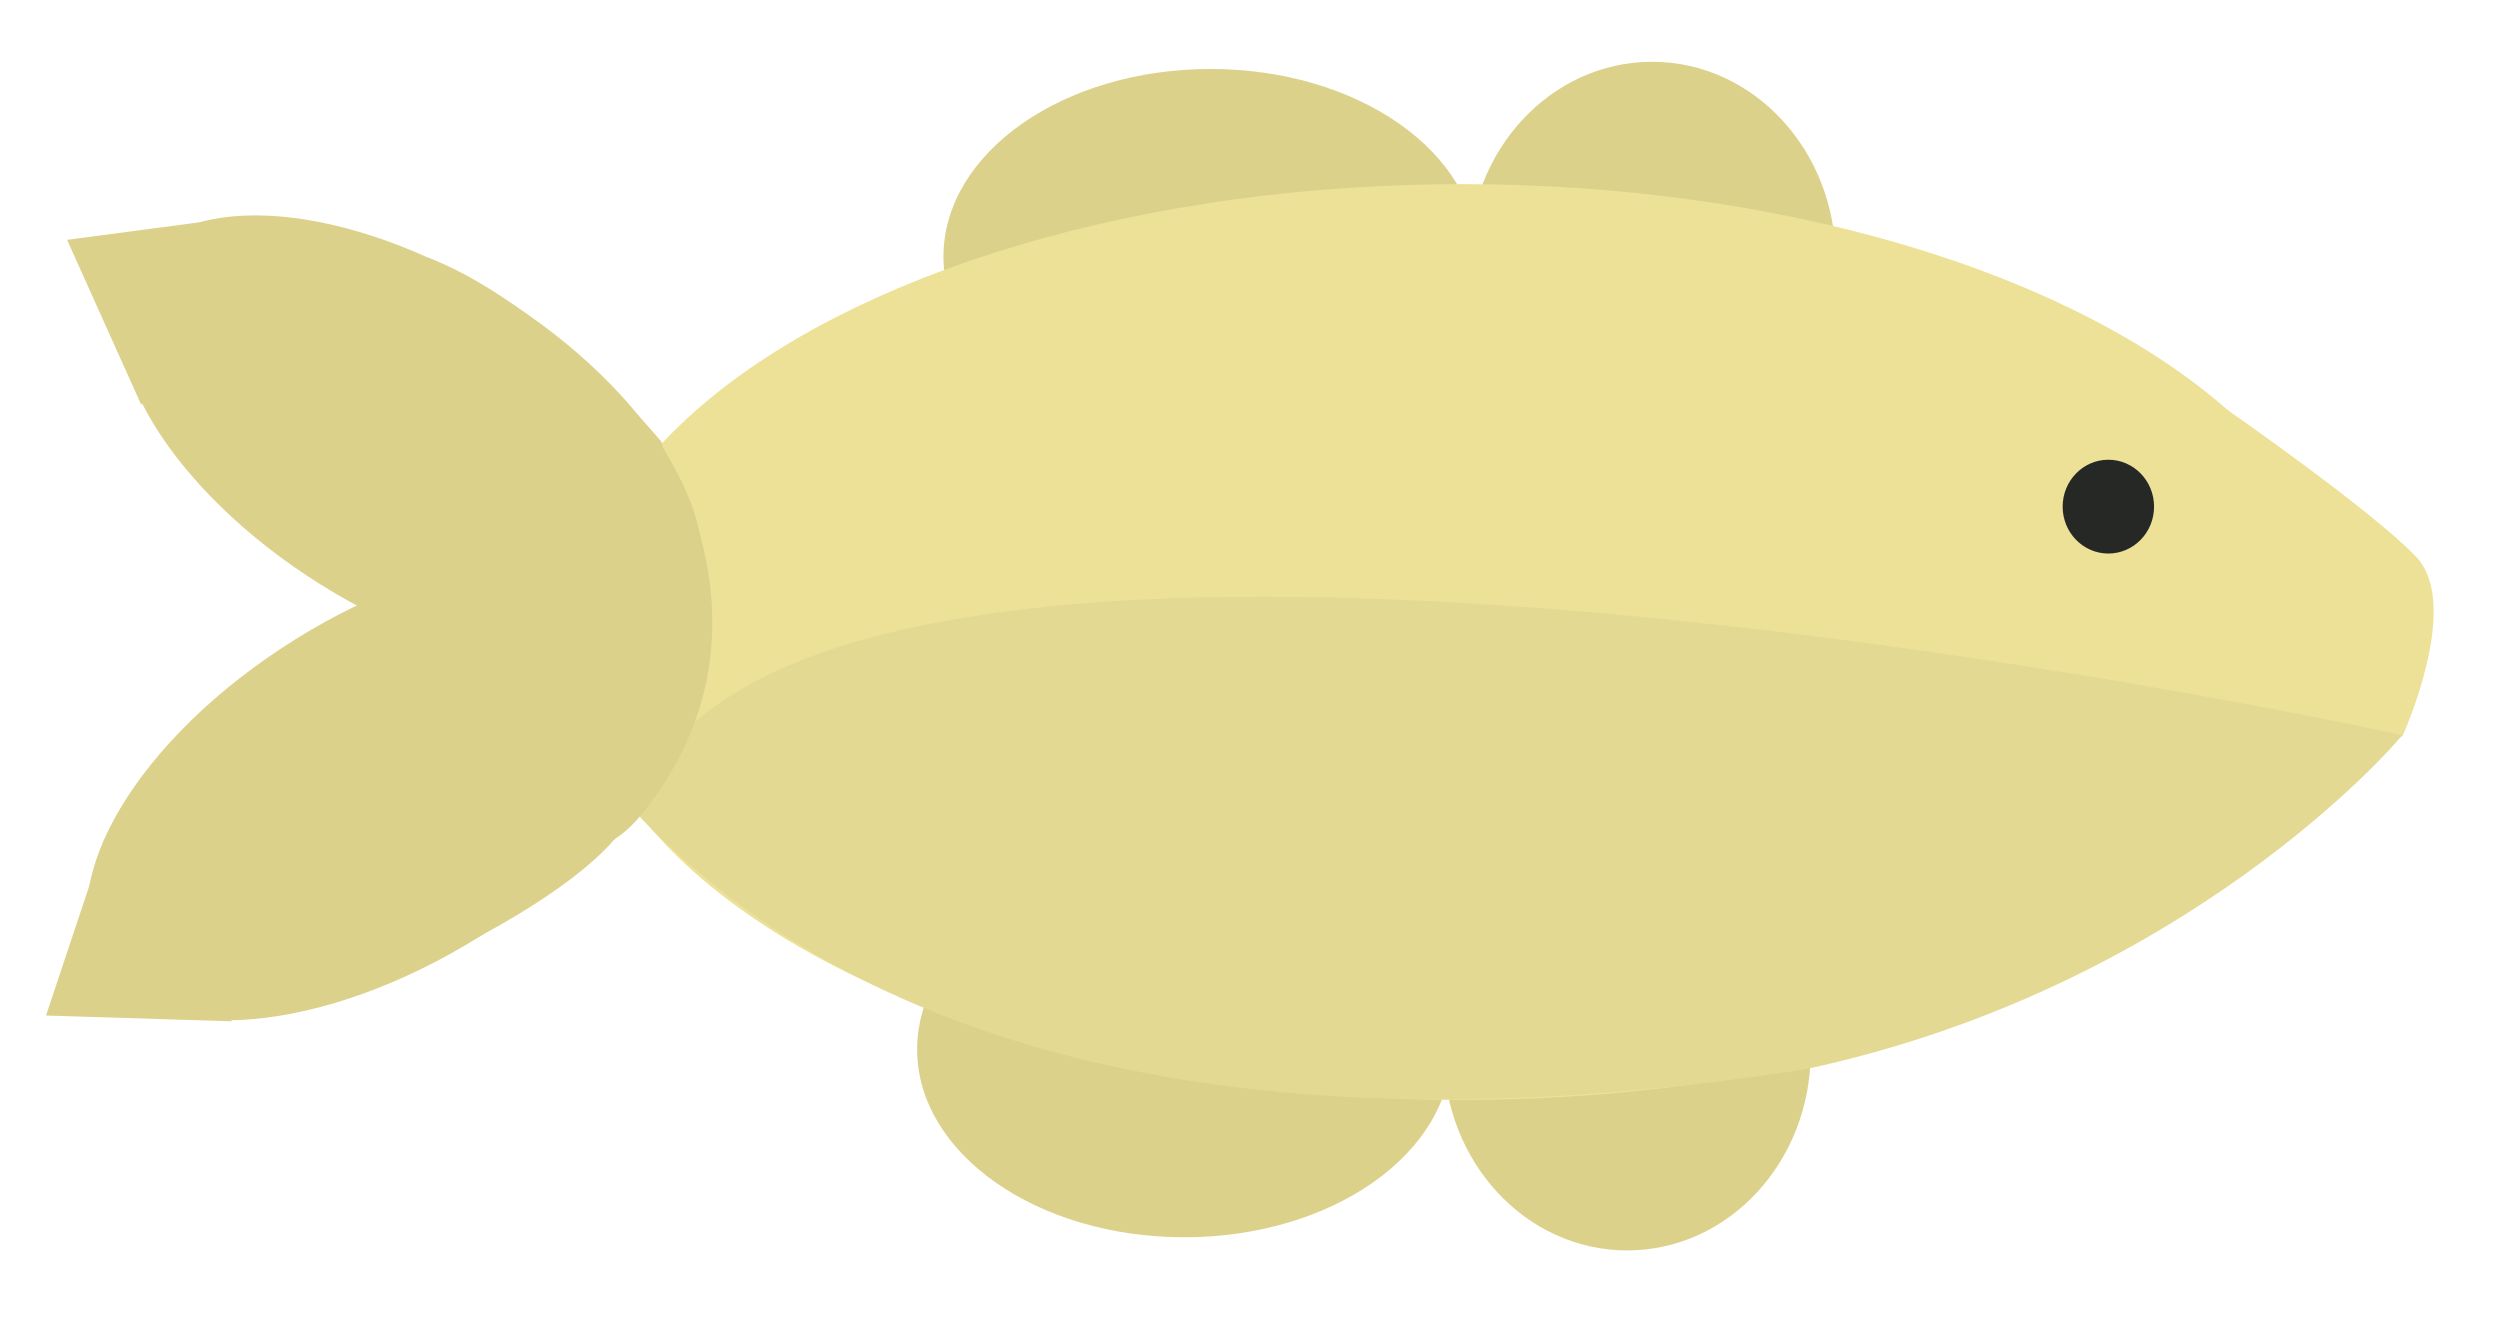 <?xml version="1.0" encoding="utf-8"?>
<svg viewBox="0 0 478 256" xmlns="http://www.w3.org/2000/svg">
  <g style="" transform="matrix(1.59, 0, 0, 1.59, -153.839, -257.784)">
    <title>round fins</title>
    <ellipse style="fill: rgb(220, 209, 139); stroke: rgb(220, 209, 139);" cx="242.332" cy="193.013" rx="31.627" ry="22.091"/>
    <ellipse style="fill: rgb(220, 209, 139); stroke: rgb(220, 209, 139);" cx="295.428" cy="193.372" rx="21.563" ry="23.314"/>
    <ellipse style="fill: rgb(220, 209, 139); stroke: rgb(220, 209, 139);" cx="239.169" cy="288.322" rx="31.627" ry="22.091"/>
    <ellipse style="fill: rgb(220, 209, 139); stroke: rgb(220, 209, 139);" cx="292.428" cy="288.681" rx="21.563" ry="23.314"/>
  </g>
  <g style="" transform="matrix(1.59, 0, 0, 1.59, -153.839, -257.784)">
    <title>Body</title>
    <g>
      <ellipse style="fill: rgb(237, 225, 151); stroke: rgb(237, 225, 151);" cx="272.566" cy="239.335" rx="106.249" ry="54.563"/>
      <path style="fill: rgb(237, 225, 151); stroke: rgb(237, 225, 151);" d="M 357.503 271.439 L 385.281 250.259 C 385.281 250.259 392.171 234.953 386.949 229.441 C 381.727 223.929 364.066 211.648 364.066 211.648 L 357.503 271.439 Z"/>
    </g>
    <path style="fill: rgb(228, 217, 146); stroke: rgb(228, 217, 146);" d="M 313.68 290.228 C 359.59 280.442 384.702 250.842 384.702 250.842 C 384.702 250.842 191.927 208.627 173.506 259.43 C 193.366 280.73 233.951 302.604 313.68 290.228 Z">
      <title>Lower Body</title>
    </path>
  </g>
  <g style="" transform="matrix(1.59, 0, 0, 1.59, -153.839, -257.784)">
    <title>back fins</title>
    <ellipse style="fill: rgb(220, 209, 139); stroke: rgb(220, 209, 139);" cx="205.866" cy="399.132" rx="38.781" ry="19.916" transform="matrix(-0.848, -0.53, 0.53, -0.848, 109.21, 662.704)"/>
    <path style="fill: rgb(220, 209, 139); stroke: rgb(220, 209, 139);" d="M 107.702 206.841 L 120.771 196.052 L 104.188 184.957 L 107.702 206.841 Z" transform="matrix(-0.848, -0.53, 0.53, -0.848, 104.057, 421.636)"/>
    <ellipse style="fill: rgb(220, 209, 139); stroke: rgb(220, 209, 139);" cx="205.866" cy="399.132" rx="39.972" ry="20.527" transform="matrix(-0.848, 0.53, -0.53, -0.848, 529.435, 486.254)"/>
    <path style="fill: rgb(220, 209, 139); stroke: rgb(220, 209, 139);" d="M 105.397 290.63 L 118.868 279.51 L 101.776 268.073 L 105.397 290.63 Z" transform="matrix(-0.848, 0.53, -0.53, -0.848, 351.914, 457.793)"/>
    <path style="fill: rgb(220, 209, 139); stroke: rgb(220, 209, 139);" d="M 175.777 215.801 C 175.777 215.801 190.754 237.889 173.901 259.279 C 157.048 280.669 150.405 214.556 150.405 214.556 L 175.777 215.801 Z"/>
    <path style="fill: rgb(220, 209, 139); stroke: rgb(220, 209, 139);" d="M 175.832 215.479 C 175.832 215.479 162.721 199.495 148.475 193.73 C 134.229 187.965 147.771 277.509 147.771 277.509 C 147.771 277.509 168.484 268.211 172.509 259.417 C 176.534 250.623 176.386 215.479 175.832 215.479 Z"/>
  </g>
  <ellipse style="fill: rgb(38, 40, 37); stroke: rgb(38, 40, 37);" cx="403.118" cy="96.869" rx="8.239" ry="8.468">
    <title>Eye</title>
  </ellipse>
</svg>